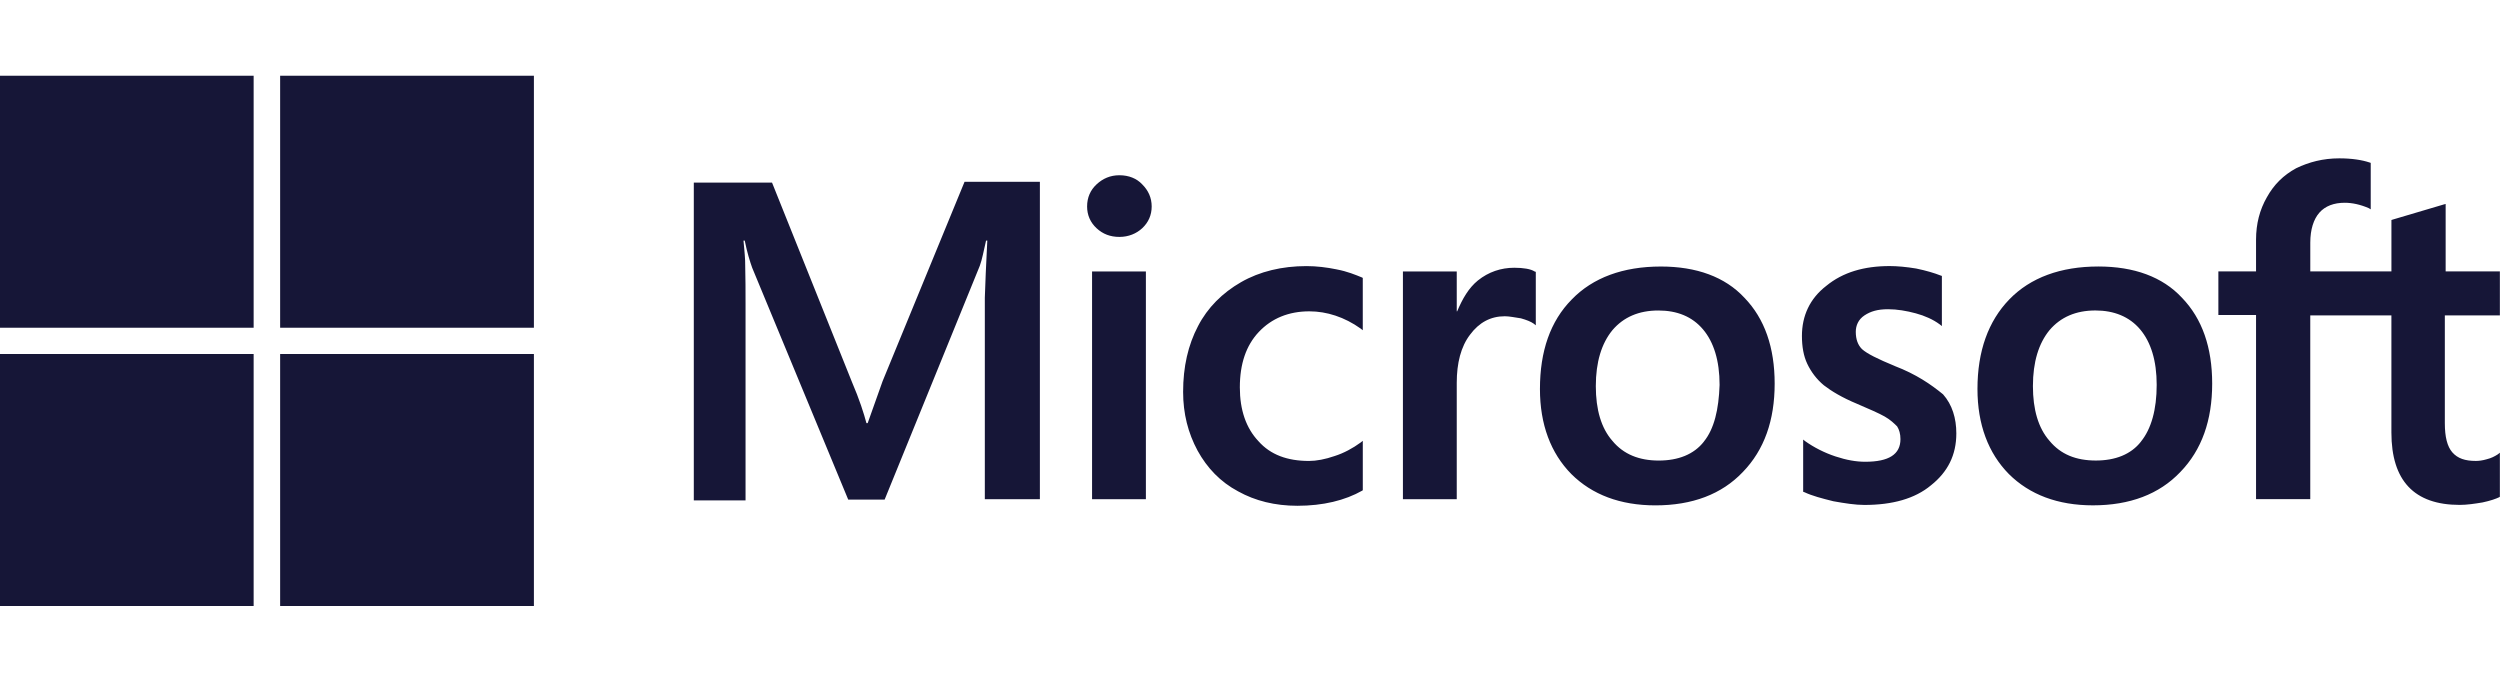 <svg height="36" viewBox="0 0 132 36" width="132" xmlns="http://www.w3.org/2000/svg"><g fill="none" fill-rule="evenodd"><path d="m0 0h132v36h-132z"/><path d="m46.601 20.127-.787 2.214h-.066c-.131-.499-.372-1.259-.765-2.171l-4.219-10.527h-4.131v16.778h2.732v-10.353c0-.651 0-1.389-.022-2.301-.022-.456-.066-.803-.087-1.064h.066c.131.651.284 1.129.393 1.433l5.071 12.242h1.923l5.027-12.35c.109-.282.219-.847.328-1.324h.066c-.066 1.237-.109 2.344-.131 3.017v10.636h2.907v-16.757h-3.978zm11.06-5.795h2.842v12.025h-2.842zm1.443-5.079c-.481 0-.874.174-1.202.478-.328.304-.503.695-.503 1.172 0 .456.175.847.503 1.15.328.304.721.456 1.202.456.481 0 .896-.174 1.202-.456.328-.304.503-.695.503-1.15 0-.456-.175-.847-.503-1.172-.284-.304-.699-.478-1.202-.478m11.475 4.971c-.525-.109-1.071-.174-1.596-.174-1.29 0-2.47.282-3.454.847-.984.564-1.77 1.346-2.273 2.322-.525.998-.787 2.149-.787 3.473 0 1.15.262 2.171.765 3.104.503.912 1.202 1.65 2.142 2.149.896.499 1.945.76 3.126.76 1.355 0 2.514-.282 3.432-.803l.022-.022v-2.605l-.109.087c-.415.304-.896.564-1.377.716-.503.174-.962.26-1.355.26-1.137 0-2.033-.326-2.667-1.042-.656-.695-.984-1.65-.984-2.843 0-1.237.328-2.214 1.005-2.93.678-.716 1.574-1.085 2.667-1.085.918 0 1.858.304 2.71.912l.109.087v-2.757l-.022-.022c-.372-.152-.787-.326-1.355-.434m9.377-.087c-.699 0-1.355.217-1.923.673-.481.391-.809.955-1.093 1.628h-.022v-2.105h-2.842v12.025h2.842v-6.143c0-1.042.219-1.91.699-2.54.481-.651 1.093-.977 1.836-.977.262 0 .525.065.852.109.306.087.525.174.678.282l.109.087v-2.822l-.066-.022c-.197-.13-.59-.195-1.071-.195m7.738-.065c-1.989 0-3.585.586-4.699 1.736-1.137 1.15-1.683 2.735-1.683 4.732 0 1.867.568 3.386 1.661 4.493 1.093 1.085 2.579 1.65 4.437 1.65 1.945 0 3.497-.586 4.612-1.758 1.137-1.172 1.683-2.735 1.683-4.667 0-1.91-.525-3.429-1.596-4.536-1.027-1.107-2.536-1.65-4.415-1.65m2.273 9.247c-.525.673-1.355.998-2.383.998-1.027 0-1.858-.326-2.448-1.042-.59-.673-.874-1.65-.874-2.887 0-1.281.306-2.257.874-2.952.59-.695 1.399-1.042 2.426-1.042 1.005 0 1.792.326 2.361.998.568.673.874 1.65.874 2.93-.044 1.302-.284 2.322-.831 2.995m10.077-3.994c-.896-.369-1.464-.651-1.727-.89-.219-.217-.328-.521-.328-.912 0-.326.131-.651.459-.868.328-.217.699-.326 1.246-.326.481 0 .984.087 1.464.217.481.13.918.326 1.268.586l.109.087v-2.648l-.066-.022c-.328-.13-.765-.26-1.29-.369-.525-.087-1.005-.13-1.399-.13-1.355 0-2.47.326-3.344 1.042-.874.673-1.29 1.584-1.29 2.648 0 .564.087 1.064.284 1.476s.481.803.874 1.129c.393.304.962.651 1.749.977.656.282 1.158.499 1.464.673.306.174.503.369.656.521.109.174.175.391.175.673 0 .803-.612 1.194-1.858 1.194-.481 0-.984-.087-1.574-.282s-1.137-.478-1.596-.803l-.109-.087v2.757l.066.022c.415.195.918.326 1.53.478.612.109 1.158.195 1.639.195 1.464 0 2.667-.326 3.519-1.042.874-.695 1.333-1.584 1.333-2.735 0-.803-.219-1.519-.699-2.062-.634-.521-1.421-1.064-2.557-1.498m10.754-5.253c-1.989 0-3.585.586-4.699 1.736s-1.683 2.735-1.683 4.732c0 1.867.568 3.386 1.661 4.493 1.093 1.085 2.579 1.65 4.437 1.65 1.945 0 3.497-.586 4.612-1.758 1.137-1.172 1.683-2.735 1.683-4.667 0-1.91-.525-3.429-1.596-4.536-1.027-1.107-2.536-1.65-4.415-1.65m2.251 9.247c-.525.673-1.355.998-2.383.998-1.049 0-1.858-.326-2.448-1.042-.59-.673-.874-1.65-.874-2.887 0-1.281.306-2.257.874-2.952.59-.695 1.399-1.042 2.426-1.042.984 0 1.792.326 2.361.998.568.673.874 1.65.874 2.93 0 1.302-.284 2.322-.831 2.995m18.951-6.664v-2.322h-2.863v-3.56l-.087.022-2.71.803-.066.022v2.713h-4.284v-1.519c0-.695.175-1.237.481-1.584s.765-.521 1.333-.521c.393 0 .809.087 1.268.282l.109.065v-2.453l-.066-.022c-.393-.13-.918-.217-1.596-.217-.852 0-1.596.195-2.273.521-.678.369-1.18.868-1.552 1.541-.372.651-.568 1.389-.568 2.236v1.671h-1.989v2.301h1.989v9.724h2.863v-9.702h4.284v6.186c0 2.54 1.202 3.82 3.607 3.82.393 0 .809-.065 1.202-.13.415-.087.721-.195.896-.282l.022-.022v-2.322l-.109.087c-.175.109-.328.195-.59.26-.219.065-.415.087-.568.087-.568 0-.962-.13-1.246-.456-.262-.304-.393-.803-.393-1.541v-5.687zm-132-12.654h13.399v13.305h-13.399zm14.798 0h13.399v13.305h-13.399zm-14.798 14.695h13.399v13.305h-13.399zm14.798 0h13.399v13.305h-13.399z" fill="#161637" fill-rule="nonzero"/></g></svg>